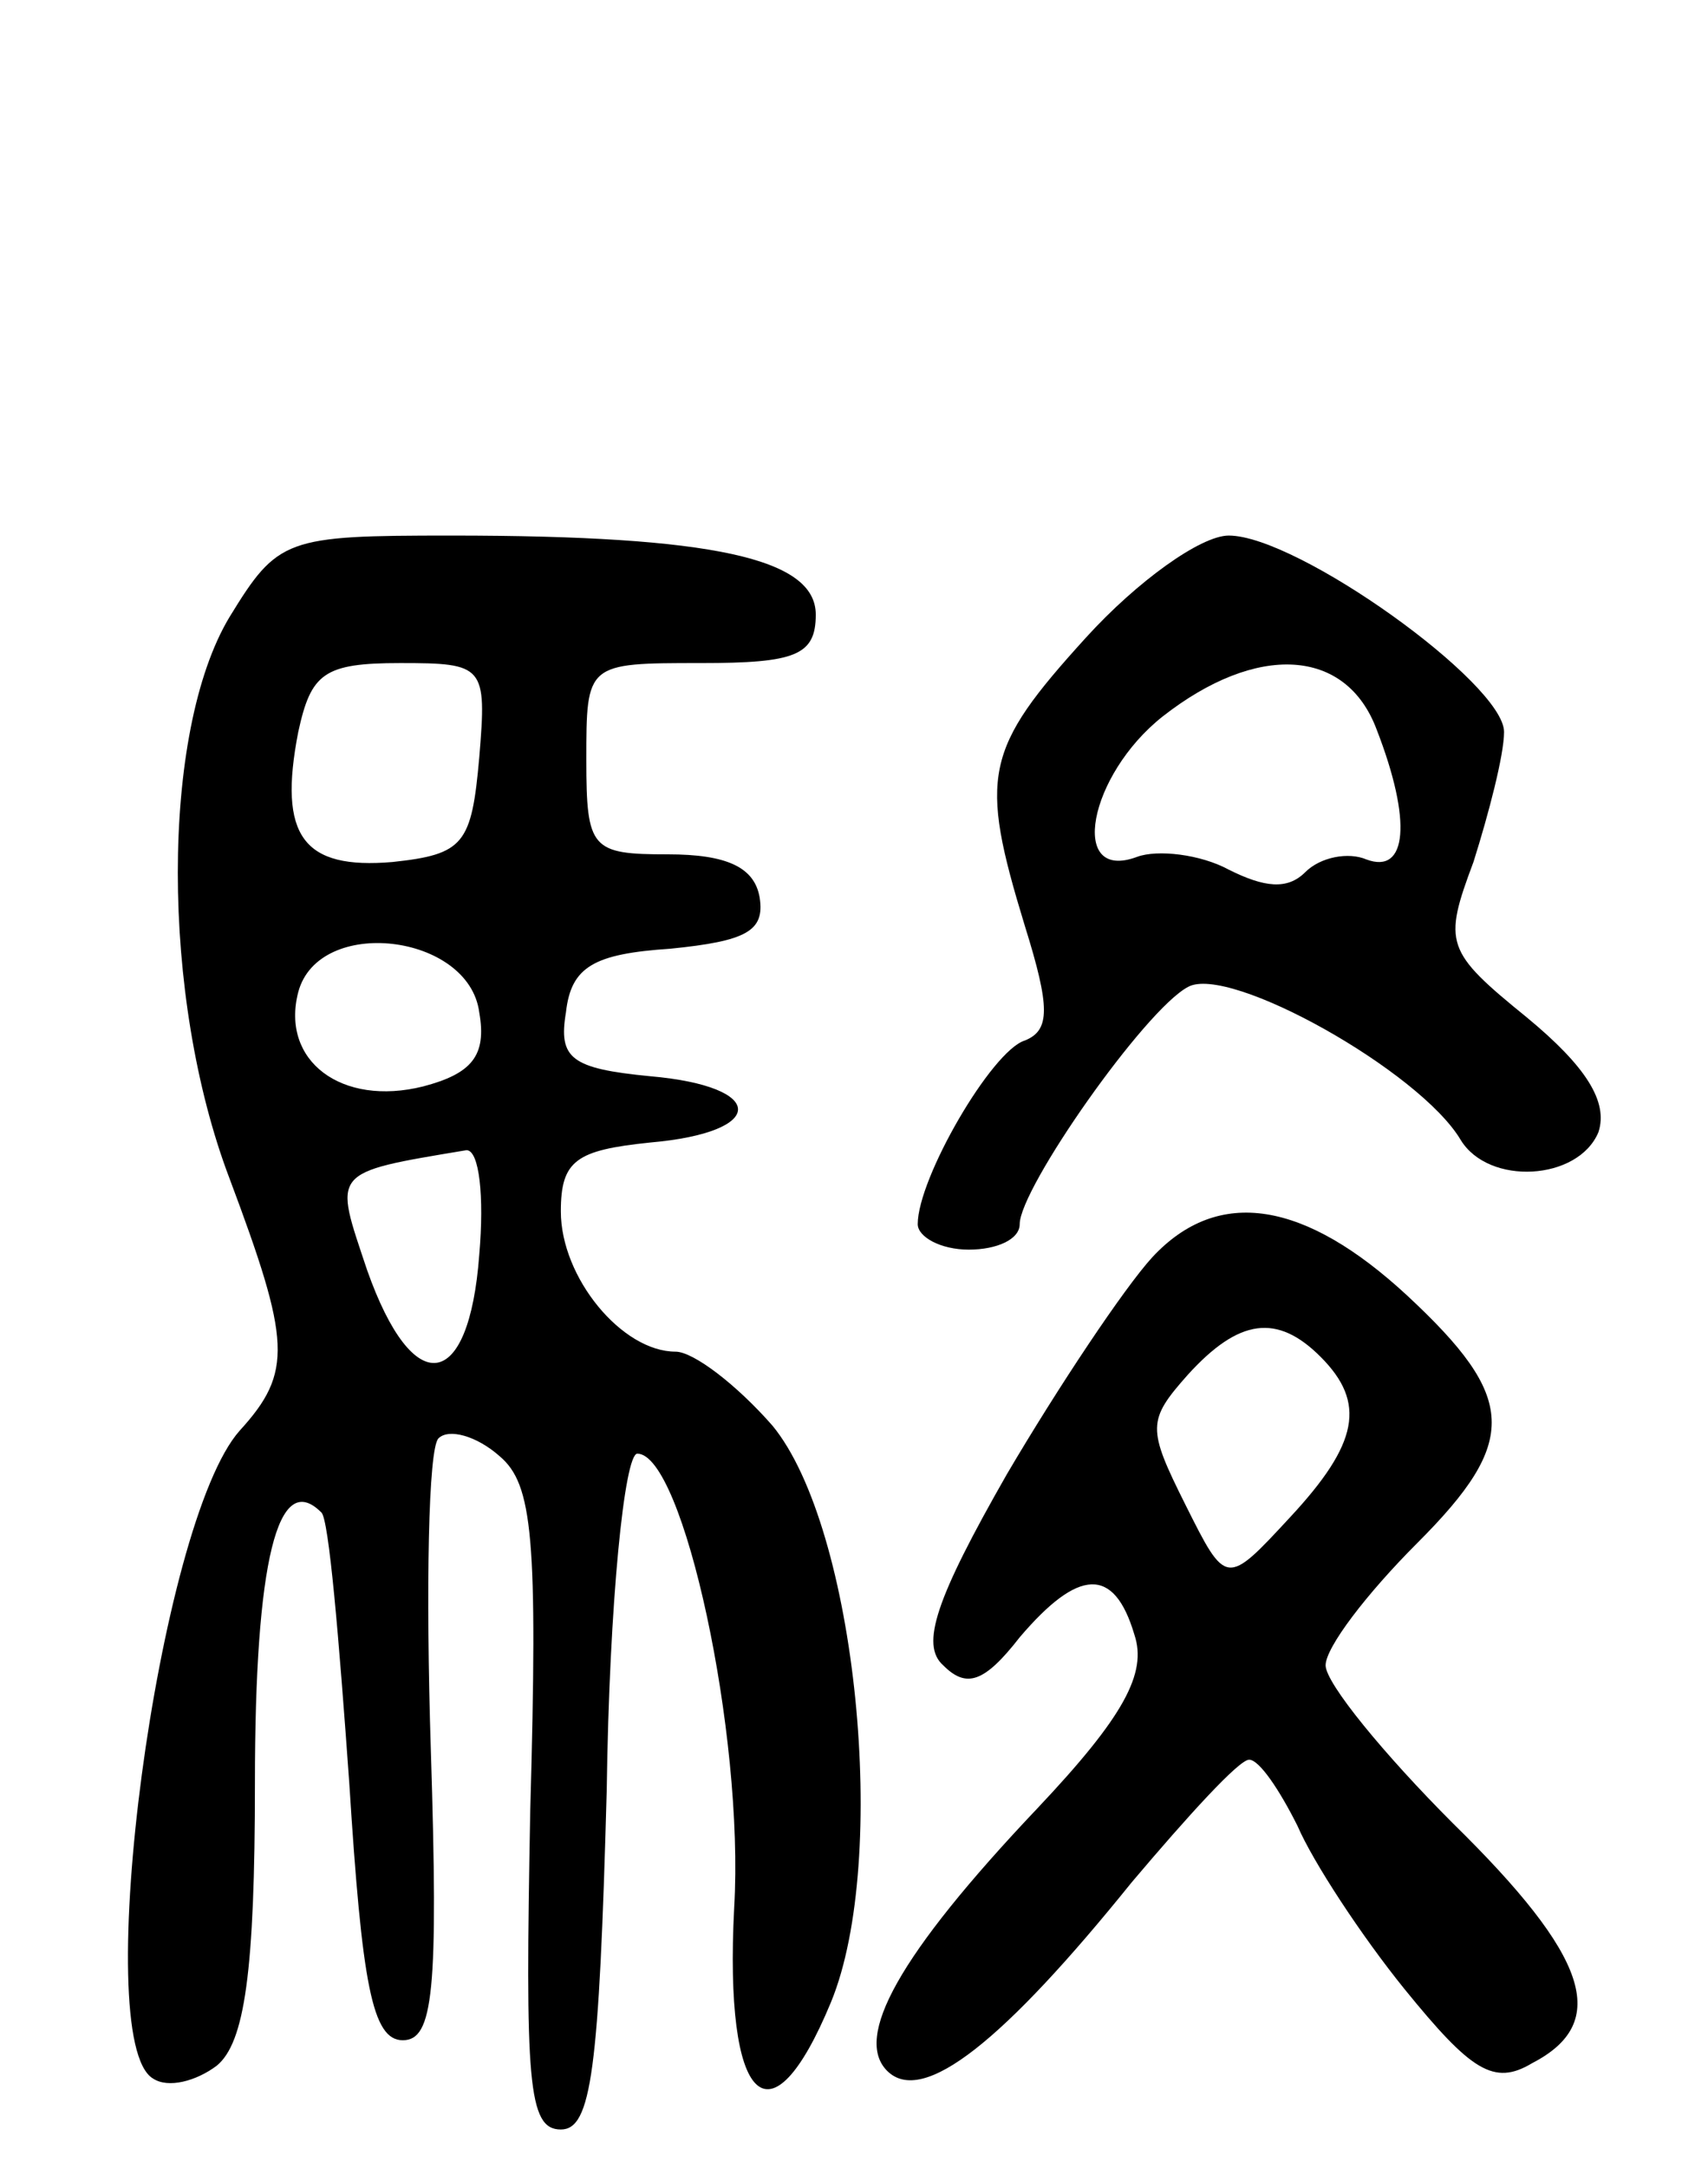 <svg version="1.0" xmlns="http://www.w3.org/2000/svg"
 width="67pt" height="85pt" viewBox="0 0 67 85"
 preserveAspectRatio="xMidYMid meet">
<g transform="translate(0,85) scale(0.1,-0.1)"
fill="#000000" stroke="none">
<path d="M90 608 c-27 -45 -27 -149 0 -220 24 -64 25 -76 4 -99 -32 -36 -59
-239 -34 -254 6 -4 17 -1 25 5 11 9 15 37 15 111 0 87 9 123 26 106 3 -2 7
-50 11 -106 5 -79 9 -101 21 -101 12 0 14 19 11 114 -2 63 -1 118 3 122 4 4
15 1 24 -7 13 -11 15 -32 12 -139 -2 -106 -1 -125 12 -125 12 0 15 23 18 133
1 74 7 132 12 132 18 0 42 -110 38 -178 -4 -77 14 -95 38 -37 23 56 10 186
-23 226 -14 16 -31 29 -38 29 -21 0 -45 29 -45 55 0 20 6 24 35 27 46 4 46 22
0 26 -31 3 -36 7 -33 25 2 18 11 23 41 25 30 3 37 7 35 20 -2 12 -13 17 -36
17 -30 0 -32 2 -32 37 0 38 0 38 45 38 37 0 45 3 45 19 0 22 -40 31 -143 31
-65 0 -68 -1 -87 -32z m98 -55 c-3 -34 -6 -38 -34 -41 -35 -3 -45 10 -37 51 5
23 10 27 40 27 33 0 34 -1 31 -37z m0 -100 c3 -17 -3 -24 -22 -29 -32 -8 -56
10 -49 37 8 30 67 23 71 -8z m0 -95 c-4 -54 -26 -57 -44 -6 -13 39 -15 38 39
47 5 0 7 -18 5 -41z"/>
<path d="M426 600 c-40 -44 -42 -54 -24 -113 10 -32 10 -41 0 -45 -13 -4 -42
-54 -42 -72 0 -5 9 -10 20 -10 11 0 20 4 20 10 0 14 49 84 66 93 16 9 91 -33
107 -60 11 -18 46 -16 54 3 4 12 -5 26 -28 45 -32 26 -33 29 -21 61 6 19 12
42 12 51 0 19 -81 77 -108 77 -11 0 -36 -18 -56 -40z m114 -36 c14 -36 12 -57
-4 -51 -7 3 -18 1 -24 -5 -7 -7 -16 -6 -30 1 -11 6 -28 8 -36 5 -27 -10 -19
32 10 55 37 29 72 27 84 -5z"/>
<path d="M452 357 c-11 -12 -37 -51 -57 -85 -28 -49 -34 -67 -25 -75 9 -9 16
-7 30 11 23 27 37 28 45 1 5 -15 -4 -32 -38 -68 -55 -58 -72 -90 -59 -103 14
-14 46 12 96 74 22 26 42 48 46 48 4 0 12 -12 19 -26 6 -14 25 -43 42 -64 26
-32 35 -38 50 -29 31 16 22 42 -31 94 -27 27 -50 55 -50 62 0 7 16 28 36 48
40 40 39 57 -4 97 -40 37 -74 43 -100 15z m66 -39 c18 -18 15 -34 -12 -63 -25
-27 -25 -27 -41 5 -15 30 -15 33 1 51 20 22 35 24 52 7z"/>
</g>
</svg>
